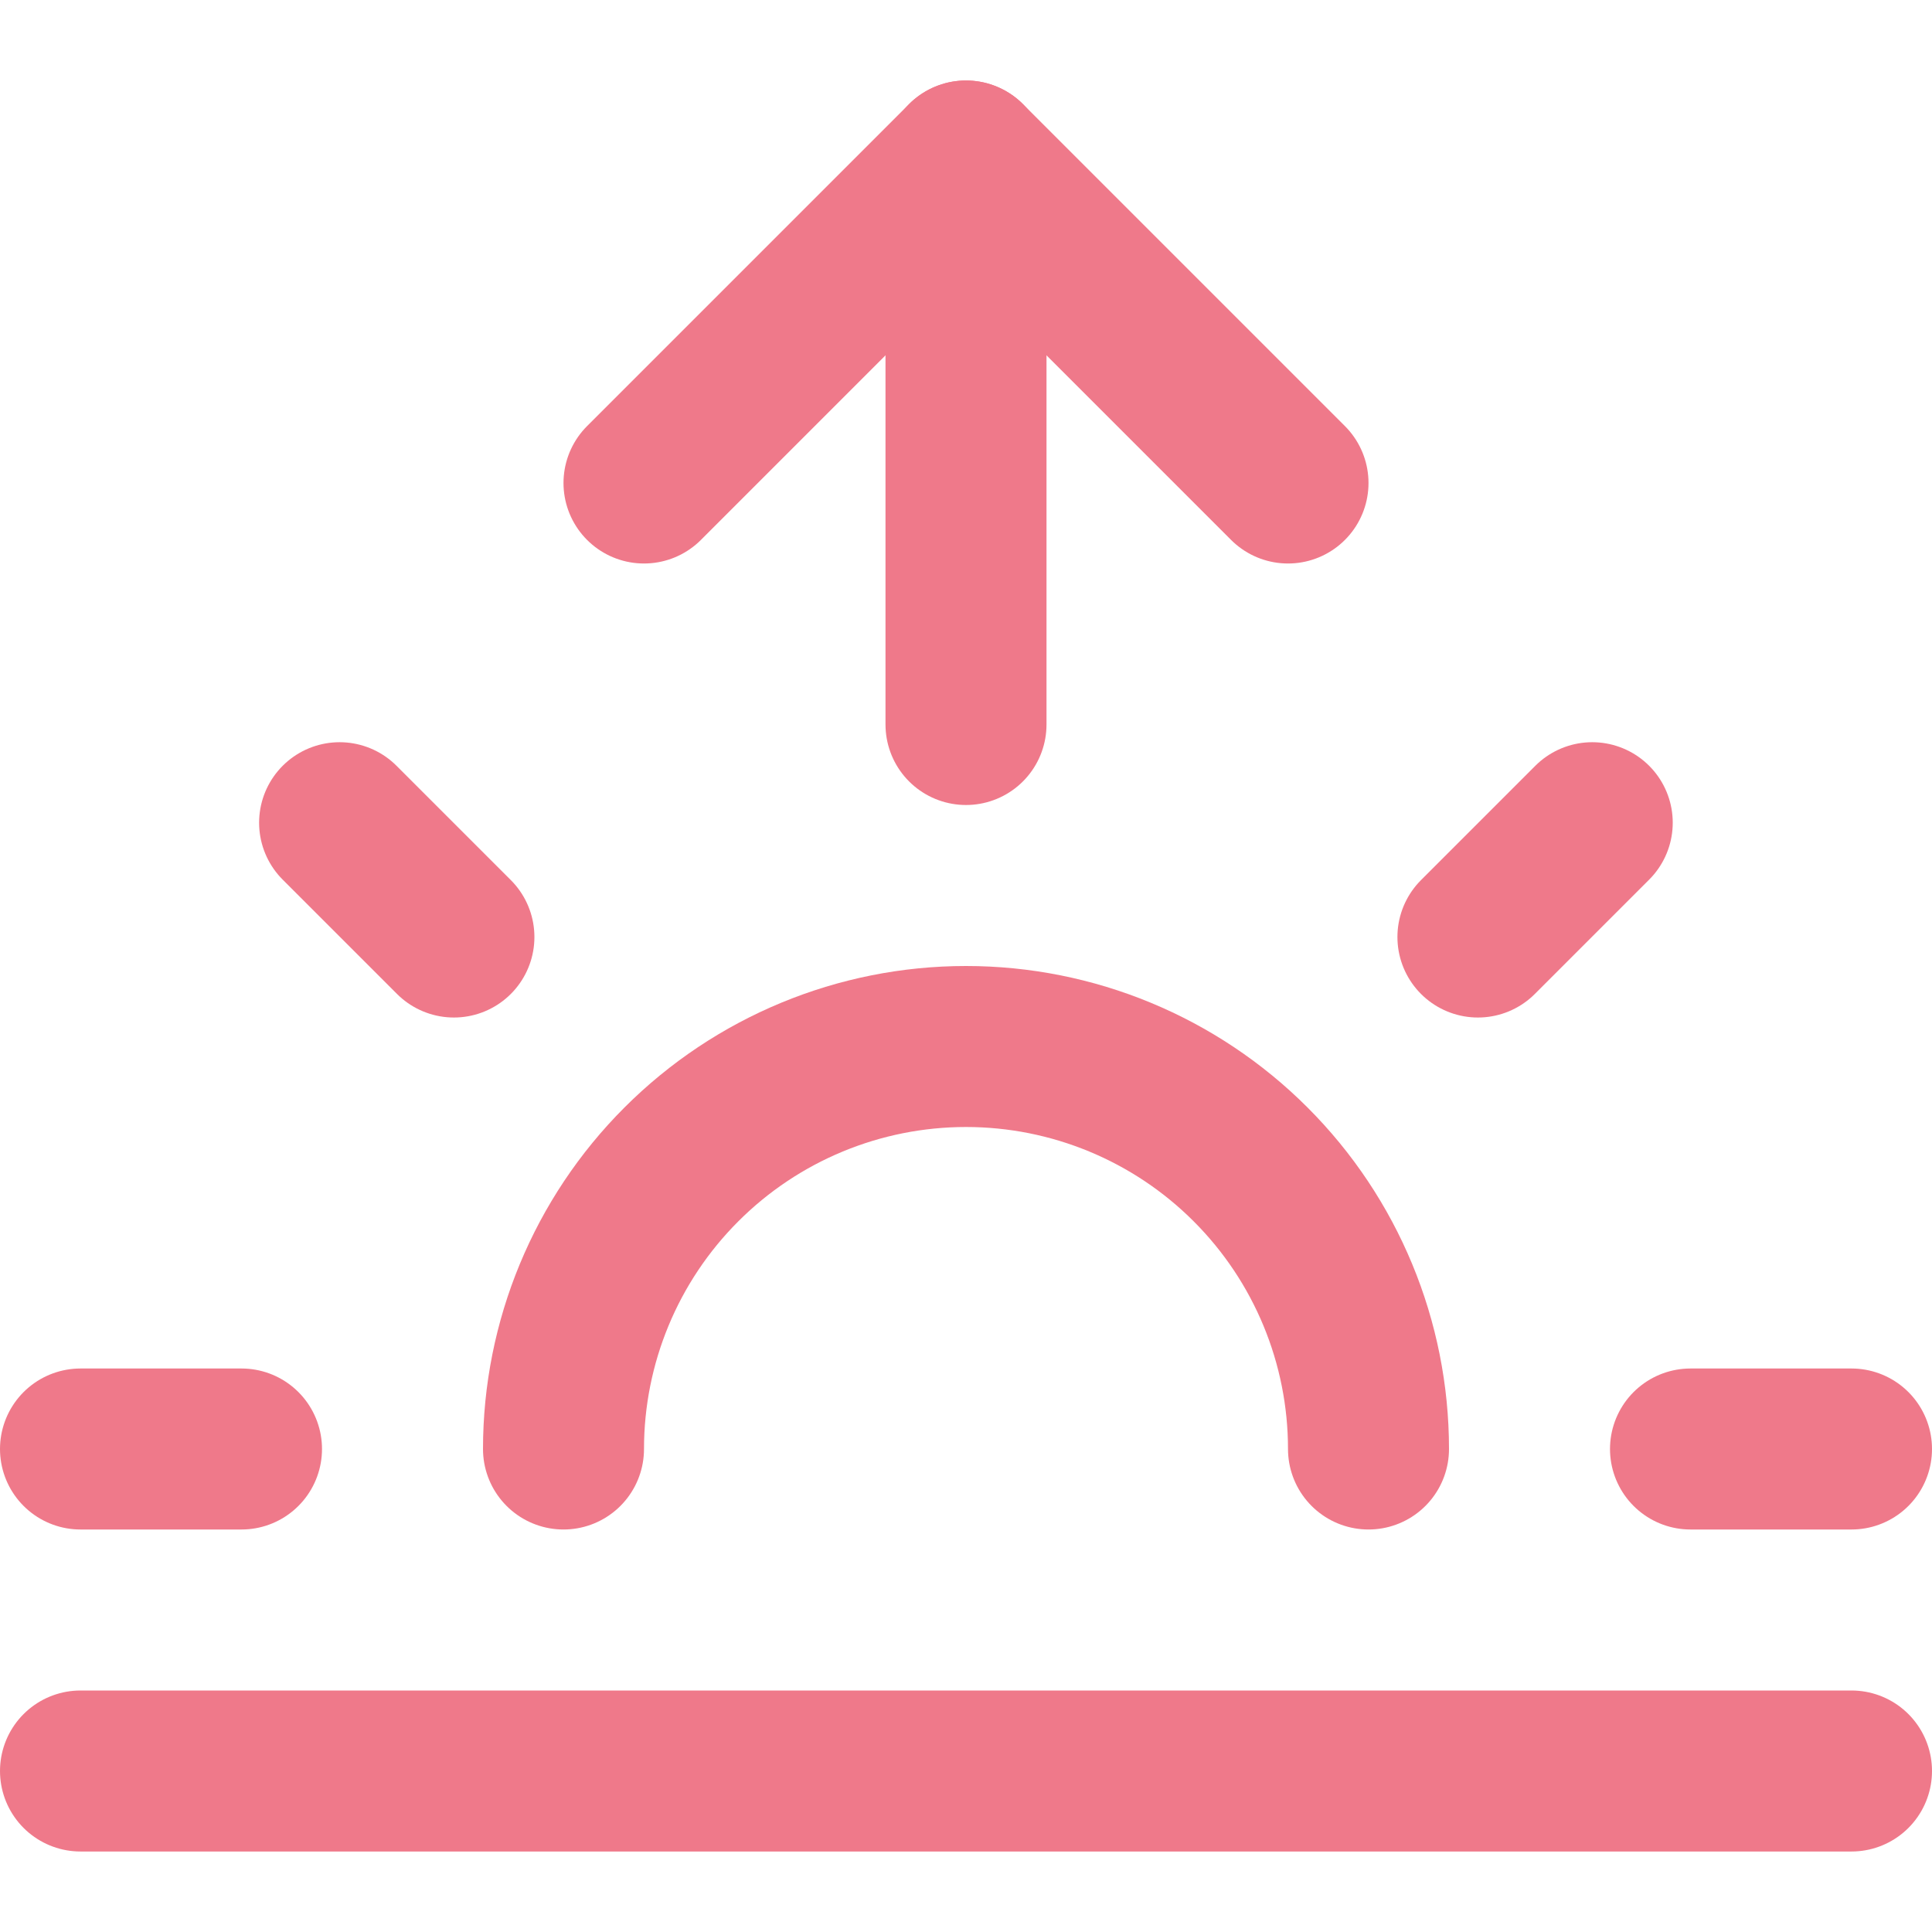 <svg width="36" height="36" viewBox="0 0 36 36" fill="none" xmlns="http://www.w3.org/2000/svg">
<path d="M25.5 27C25.5 25.011 24.71 23.103 23.303 21.697C21.897 20.29 19.989 19.5 18 19.5C16.011 19.5 14.103 20.29 12.697 21.697C11.29 23.103 10.5 25.011 10.5 27" stroke="#EF798A" stroke-width="3" stroke-linecap="round" stroke-linejoin="round"/>
<path d="M18 3V13.5" stroke="#EF798A" stroke-width="3" stroke-linecap="round" stroke-linejoin="round"/>
<path d="M6.328 15.33L8.458 17.46" stroke="#EF798A" stroke-width="3" stroke-linecap="round" stroke-linejoin="round"/>
<path d="M1.5 27H4.5" stroke="#EF798A" stroke-width="3" stroke-linecap="round" stroke-linejoin="round"/>
<path d="M31.5 27H34.5" stroke="#EF798A" stroke-width="3" stroke-linecap="round" stroke-linejoin="round"/>
<path d="M27.539 17.46L29.669 15.33" stroke="#EF798A" stroke-width="3" stroke-linecap="round" stroke-linejoin="round"/>
<path d="M34.5 33H1.5" stroke="#EF798A" stroke-width="3" stroke-linecap="round" stroke-linejoin="round"/>
<path d="M12 9L18 3L24 9" stroke="#EF798A" stroke-width="3" stroke-linecap="round" stroke-linejoin="round"/>
</svg>
